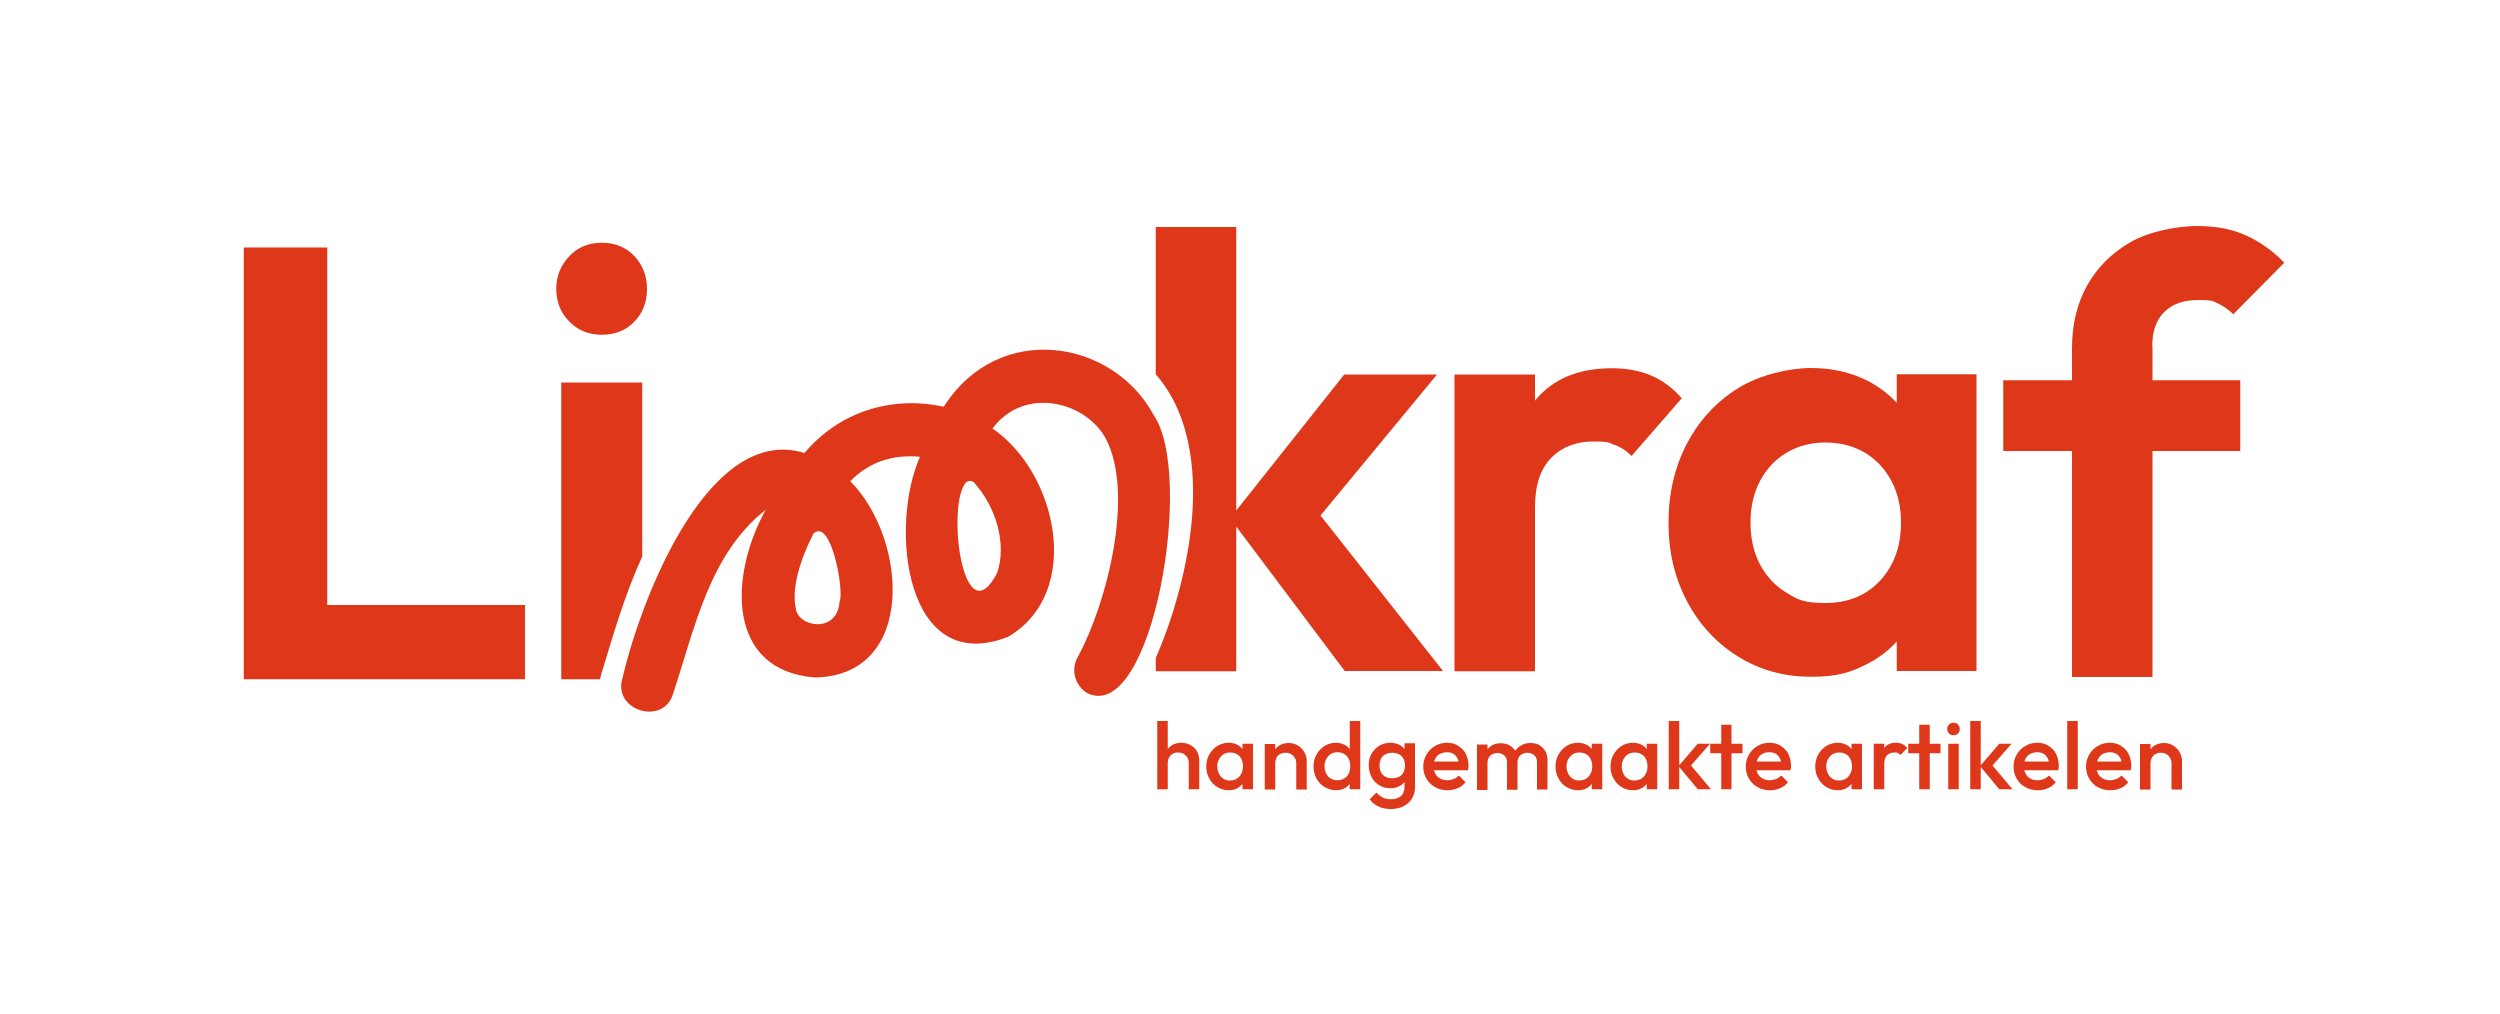 <?xml version="1.0" encoding="UTF-8"?>
<svg id="Capa_1" xmlns="http://www.w3.org/2000/svg" version="1.1" viewBox="0 0 1000 405.7">
  <!-- Generator: Adobe Illustrator 29.6.1, SVG Export Plug-In . SVG Version: 2.1.1 Build 9)  -->
  <defs>
    <style>
      .st0 {
        fill: #df3719;
      }
    </style>
  </defs>
  <path class="st0" d="M476.1,298c-1.1-.6-2.3-.9-3.6-.9s-2.5.3-3.6.9c-.7.4-1.3,1-1.8,1.6v-11.2h-4.2v27.3h4.2v-10.5c0-.8.2-1.5.5-2.2.4-.6.8-1.1,1.5-1.5.6-.4,1.4-.5,2.2-.5,1.2,0,2.2.4,3,1.2s1.2,1.8,1.2,3v10.5h4.2v-11.4c0-1.4-.3-2.7-.9-3.7-.6-1.1-1.4-1.9-2.5-2.5Z"/>
  <path class="st0" d="M497,299.6c-.5-.6-1.1-1.2-1.9-1.6-1.1-.6-2.3-.9-3.7-.9s-3.1.4-4.5,1.3c-1.3.8-2.4,2-3.2,3.4-.8,1.4-1.2,3-1.2,4.8s.4,3.4,1.2,4.8c.8,1.4,1.8,2.6,3.2,3.4,1.3.8,2.8,1.3,4.5,1.3s2.6-.3,3.7-.9c.7-.4,1.3-1,1.9-1.6v2.1h4.2v-18.2h-4.2v2.1ZM495.8,310.6c-.9,1-2.2,1.6-3.7,1.6s-1.9-.2-2.7-.7c-.8-.5-1.4-1.1-1.8-2-.4-.8-.7-1.8-.7-2.9s.2-2,.7-2.9c.4-.8,1-1.5,1.8-2,.8-.5,1.7-.7,2.7-.7s1.9.2,2.7.7c.8.5,1.4,1.1,1.8,2,.4.8.6,1.8.6,2.9,0,1.6-.5,2.9-1.4,4Z"/>
  <path class="st0" d="M519.1,298.2c-1.1-.7-2.3-1-3.6-1s-2.6.3-3.6.9c-.7.4-1.3,1-1.8,1.6v-2.1h-4.2v18.2h4.2v-10.5c0-.8.2-1.5.5-2.2s.8-1.1,1.5-1.5c.6-.4,1.4-.5,2.2-.5,1.2,0,2.2.4,3,1.2.8.8,1.2,1.8,1.2,3v10.5h4.2v-11.4c0-1.2-.3-2.3-.9-3.4-.6-1.1-1.4-2-2.5-2.7Z"/>
  <path class="st0" d="M539.9,299.6c-.5-.6-1.1-1.2-1.9-1.6-1.1-.6-2.3-.9-3.7-.9s-3.1.4-4.5,1.3-2.4,2-3.2,3.4c-.8,1.4-1.2,3-1.2,4.8s.4,3.4,1.2,4.8c.8,1.4,1.8,2.6,3.2,3.4s2.8,1.3,4.5,1.3,2.6-.3,3.7-.9c.7-.4,1.3-1,1.9-1.6v2.1h4.2v-27.3h-4.2v11.2ZM537.7,311.4c-.8.5-1.7.7-2.7.7s-1.9-.2-2.7-.7c-.8-.5-1.4-1.1-1.8-2-.4-.8-.7-1.8-.7-2.9s.2-2,.7-2.9c.4-.8,1.1-1.5,1.8-2,.8-.5,1.7-.7,2.7-.7s1.9.2,2.7.7c.8.5,1.4,1.1,1.8,2,.4.8.6,1.8.6,2.9s-.2,2-.6,2.9c-.4.8-1,1.5-1.8,2Z"/>
  <path class="st0" d="M561.7,299.5c-.5-.6-1.1-1.1-1.8-1.5-1.1-.6-2.4-.9-3.8-.9s-3.1.4-4.4,1.2-2.3,1.9-3.1,3.2-1.1,2.9-1.1,4.6.4,3.3,1.1,4.7,1.8,2.5,3.1,3.3,2.8,1.2,4.4,1.2,2.7-.3,3.8-.9c.7-.4,1.3-.9,1.9-1.5v2c0,1.5-.5,2.6-1.4,3.5-1,.8-2.3,1.3-3.9,1.3s-2.4-.2-3.4-.7-1.8-1.1-2.5-2l-2.7,2.7c.9,1.3,2,2.2,3.5,2.9,1.4.7,3.1,1,5,1s3.6-.4,5-1.1c1.4-.7,2.6-1.8,3.4-3.1s1.2-2.8,1.2-4.6v-17.5h-4.2v2ZM559.6,310.7c-.8.4-1.6.6-2.7.6s-1.9-.2-2.7-.6c-.8-.4-1.4-1-1.8-1.8-.4-.8-.6-1.7-.6-2.7s.2-1.9.6-2.7c.4-.8,1-1.4,1.8-1.8.8-.4,1.7-.6,2.7-.6s1.9.2,2.7.6c.8.4,1.3,1,1.8,1.8.4.8.6,1.7.6,2.7s-.2,1.9-.6,2.7c-.4.8-1,1.4-1.8,1.8Z"/>
  <path class="st0" d="M583.3,298.3c-1.3-.8-2.8-1.2-4.5-1.2s-3.3.4-4.8,1.3c-1.4.8-2.6,2-3.4,3.4-.8,1.4-1.3,3-1.3,4.8s.4,3.4,1.3,4.9c.8,1.4,2,2.6,3.5,3.4,1.5.8,3.1,1.2,4.9,1.2s2.8-.3,4-.8c1.3-.5,2.3-1.3,3.2-2.4l-2.7-2.7c-.6.6-1.2,1.1-2,1.4-.8.3-1.7.5-2.6.5s-2-.2-2.9-.7c-.8-.5-1.5-1.1-1.9-2-.2-.4-.4-.9-.5-1.3h13.6c0-.4.1-.7.2-1,0-.3,0-.6,0-.9,0-1.7-.4-3.3-1.1-4.7-.7-1.4-1.8-2.4-3.1-3.2ZM574.1,303.5c.4-.8,1-1.5,1.8-1.9s1.7-.7,2.8-.7,1.9.2,2.6.6c.7.4,1.2,1,1.6,1.7s.4.9.5,1.4h-9.7c.1-.4.2-.8.4-1.2Z"/>
  <path class="st0" d="M615.7,298c-1.1-.6-2.3-.8-3.6-.8s-2.5.3-3.5.9c-1,.5-1.8,1.3-2.5,2.2-.6-.9-1.4-1.7-2.4-2.2-1-.6-2.2-.8-3.5-.8s-2.5.3-3.5.9c-.7.4-1.2.9-1.7,1.5v-1.9h-4.2v18.2h4.2v-10.9c0-.8.2-1.5.5-2.1.4-.6.8-1,1.4-1.3s1.3-.5,2-.5c1.1,0,2,.3,2.8,1,.8.7,1.1,1.6,1.1,2.8v10.9h4.2v-10.9c0-.8.2-1.5.5-2.1.4-.6.8-1,1.4-1.3.6-.3,1.3-.5,2-.5,1.1,0,2,.3,2.8,1,.8.7,1.1,1.6,1.1,2.8v10.9h4.2v-11.8c0-1.4-.3-2.6-.9-3.6-.6-1-1.5-1.8-2.5-2.4Z"/>
  <path class="st0" d="M636.7,299.6c-.5-.6-1.1-1.2-1.9-1.6-1.1-.6-2.3-.9-3.7-.9s-3.1.4-4.5,1.3c-1.3.8-2.4,2-3.2,3.4-.8,1.4-1.2,3-1.2,4.8s.4,3.4,1.2,4.8c.8,1.4,1.8,2.6,3.2,3.4,1.3.8,2.8,1.3,4.5,1.3s2.6-.3,3.7-.9c.7-.4,1.3-1,1.9-1.6v2.1h4.2v-18.2h-4.2v2.1ZM635.5,310.6c-.9,1-2.2,1.6-3.7,1.6s-1.9-.2-2.7-.7c-.8-.5-1.4-1.1-1.8-2-.4-.8-.7-1.8-.7-2.9s.2-2,.7-2.9c.4-.8,1-1.5,1.8-2,.8-.5,1.7-.7,2.7-.7s1.9.2,2.7.7c.8.5,1.4,1.1,1.8,2,.4.8.6,1.8.6,2.9,0,1.6-.5,2.9-1.4,4Z"/>
  <path class="st0" d="M658.7,299.6c-.5-.6-1.1-1.2-1.9-1.6-1.1-.6-2.3-.9-3.7-.9s-3.1.4-4.5,1.3c-1.3.8-2.4,2-3.2,3.4-.8,1.4-1.2,3-1.2,4.8s.4,3.4,1.2,4.8c.8,1.4,1.8,2.6,3.2,3.4,1.3.8,2.8,1.3,4.5,1.3s2.6-.3,3.7-.9c.7-.4,1.3-1,1.9-1.6v2.1h4.2v-18.2h-4.2v2.1ZM657.6,310.6c-.9,1-2.2,1.6-3.7,1.6s-1.9-.2-2.7-.7c-.8-.5-1.4-1.1-1.8-2-.4-.8-.7-1.8-.7-2.9s.2-2,.7-2.9c.4-.8,1-1.5,1.8-2,.8-.5,1.7-.7,2.7-.7s1.9.2,2.7.7c.8.5,1.4,1.1,1.8,2,.4.8.6,1.8.6,2.9,0,1.6-.5,2.9-1.4,4Z"/>
  <polygon class="st0" points="684 297.5 679.1 297.5 671.7 306.1 671.7 288.4 667.5 288.4 667.5 315.7 671.7 315.7 671.7 306.8 679.1 315.7 684.4 315.7 676.4 306.2 684 297.5"/>
  <polygon class="st0" points="692.6 289.9 688.5 289.9 688.5 297.5 684.1 297.5 684.1 301.3 688.5 301.3 688.5 315.7 692.6 315.7 692.6 301.3 697 301.3 697 297.5 692.6 297.5 692.6 289.9"/>
  <path class="st0" d="M712.3,298.3c-1.3-.8-2.8-1.2-4.5-1.2s-3.3.4-4.8,1.3c-1.4.8-2.6,2-3.4,3.4-.8,1.4-1.3,3-1.3,4.8s.4,3.4,1.3,4.9c.8,1.4,2,2.6,3.5,3.4,1.5.8,3.1,1.2,4.9,1.2s2.8-.3,4-.8c1.3-.5,2.3-1.3,3.2-2.4l-2.7-2.7c-.6.6-1.2,1.1-2,1.4-.8.3-1.7.5-2.6.5s-2-.2-2.9-.7c-.8-.5-1.5-1.1-1.9-2-.2-.4-.4-.9-.5-1.3h13.6c0-.4.1-.7.2-1,0-.3,0-.6,0-.9,0-1.7-.4-3.3-1.1-4.7-.7-1.4-1.8-2.4-3.1-3.2ZM703.1,303.5c.4-.8,1-1.5,1.8-1.9.8-.5,1.7-.7,2.8-.7s1.9.2,2.6.6c.7.4,1.2,1,1.6,1.7.2.4.4.9.5,1.4h-9.7c.1-.4.2-.8.4-1.2Z"/>
  <path class="st0" d="M740.6,299.6c-.5-.6-1.1-1.2-1.9-1.6-1.1-.6-2.3-.9-3.7-.9s-3.1.4-4.5,1.3c-1.3.8-2.4,2-3.2,3.4-.8,1.4-1.2,3-1.2,4.8s.4,3.4,1.2,4.8c.8,1.4,1.8,2.6,3.2,3.4,1.3.8,2.8,1.3,4.5,1.3s2.6-.3,3.7-.9c.7-.4,1.3-1,1.9-1.6v2.1h4.2v-18.2h-4.2v2.1ZM739.4,310.6c-.9,1-2.2,1.6-3.7,1.6s-1.9-.2-2.7-.7c-.8-.5-1.4-1.1-1.8-2-.4-.8-.7-1.8-.7-2.9s.2-2,.7-2.9c.4-.8,1-1.5,1.8-2,.8-.5,1.7-.7,2.7-.7s1.9.2,2.7.7c.8.5,1.4,1.1,1.8,2,.4.8.6,1.8.6,2.9,0,1.6-.5,2.9-1.4,4Z"/>
  <path class="st0" d="M758.3,297.1c-2.1,0-3.6.7-4.6,2.1,0,0,0,.1,0,.2v-1.9h-4.2v18.2h4.2v-10.1c0-1.6.4-2.7,1.1-3.5.8-.7,1.7-1.1,2.9-1.1s1,0,1.4.2c.4.2.8.4,1.1.8l2.7-2.8c-.6-.7-1.3-1.3-2-1.6-.7-.3-1.6-.5-2.5-.5Z"/>
  <polygon class="st0" points="771.9 289.9 767.7 289.9 767.7 297.5 763.3 297.5 763.3 301.3 767.7 301.3 767.7 315.7 771.9 315.7 771.9 301.3 776.2 301.3 776.2 297.5 771.9 297.5 771.9 289.9"/>
  <rect class="st0" x="779.3" y="297.5" width="4.2" height="18.2"/>
  <path class="st0" d="M781.4,289.1c-.7,0-1.3.2-1.8.7-.5.5-.7,1.1-.7,1.8s.2,1.3.7,1.8c.5.5,1.1.7,1.8.7s1.3-.2,1.8-.7c.5-.5.7-1.1.7-1.8s-.2-1.3-.7-1.8c-.5-.5-1-.7-1.8-.7Z"/>
  <polygon class="st0" points="804.6 297.5 799.7 297.5 792.3 306.1 792.3 288.4 788.1 288.4 788.1 315.7 792.3 315.7 792.3 306.8 799.7 315.7 805 315.7 797 306.2 804.6 297.5"/>
  <path class="st0" d="M819.4,298.3c-1.3-.8-2.8-1.2-4.5-1.2s-3.3.4-4.8,1.3c-1.4.8-2.6,2-3.4,3.4-.8,1.4-1.3,3-1.3,4.8s.4,3.4,1.3,4.9c.8,1.4,2,2.6,3.5,3.4,1.5.8,3.1,1.2,4.9,1.2s2.8-.3,4-.8c1.3-.5,2.3-1.3,3.2-2.4l-2.7-2.7c-.6.6-1.2,1.1-2,1.4-.8.3-1.7.5-2.6.5s-2-.2-2.9-.7c-.8-.5-1.5-1.1-1.9-2-.2-.4-.4-.9-.5-1.3h13.6c0-.4.1-.7.2-1,0-.3,0-.6,0-.9,0-1.7-.4-3.3-1.1-4.7-.7-1.4-1.8-2.4-3.1-3.2ZM810.2,303.5c.4-.8,1-1.5,1.8-1.9s1.7-.7,2.8-.7,1.9.2,2.6.6c.7.4,1.2,1,1.6,1.7s.4.9.5,1.4h-9.7c.1-.4.2-.8.4-1.2Z"/>
  <rect class="st0" x="826.9" y="288.4" width="4.2" height="27.3"/>
  <path class="st0" d="M848.4,298.3c-1.3-.8-2.8-1.2-4.5-1.2s-3.3.4-4.8,1.3c-1.4.8-2.6,2-3.4,3.4-.8,1.4-1.3,3-1.3,4.8s.4,3.4,1.3,4.9c.8,1.4,2,2.6,3.5,3.4,1.5.8,3.1,1.2,4.9,1.2s2.8-.3,4-.8c1.3-.5,2.3-1.3,3.2-2.4l-2.7-2.7c-.6.6-1.2,1.1-2,1.4-.8.3-1.7.5-2.6.5s-2-.2-2.9-.7c-.8-.5-1.5-1.1-1.9-2-.2-.4-.4-.9-.5-1.3h13.6c0-.4.1-.7.2-1,0-.3,0-.6,0-.9,0-1.7-.4-3.3-1.1-4.7-.7-1.4-1.8-2.4-3.1-3.2ZM839.3,303.5c.4-.8,1-1.5,1.8-1.9s1.7-.7,2.8-.7,1.9.2,2.6.6c.7.4,1.2,1,1.6,1.7s.4.9.5,1.4h-9.7c.1-.4.2-.8.4-1.2Z"/>
  <path class="st0" d="M869.2,298.2c-1.1-.7-2.3-1-3.6-1s-2.5.3-3.6.9c-.7.4-1.3,1-1.8,1.6v-2.1h-4.2v18.2h4.2v-10.5c0-.8.2-1.5.5-2.2.4-.6.8-1.1,1.5-1.5s1.4-.5,2.2-.5c1.2,0,2.2.4,3,1.2.8.8,1.2,1.8,1.2,3v10.5h4.2v-11.4c0-1.2-.3-2.3-.9-3.4-.6-1.1-1.4-2-2.5-2.7Z"/>
  <polygon class="st0" points="130.9 99 97.5 99 97.5 271.7 122.1 271.7 130.9 271.7 210 271.7 210 242 130.9 242 130.9 99"/>
  <path class="st0" d="M240.7,133.9c5.4,0,9.8-1.8,13.1-5.3,3.4-3.5,5-7.9,5-13.1s-1.7-9.4-5-13c-3.4-3.6-7.7-5.4-13.1-5.4s-9.6,1.8-13,5.4-5.2,7.9-5.2,13,1.7,9.6,5.2,13.1c3.4,3.5,7.8,5.3,13,5.3Z"/>
  <path class="st0" d="M256.9,153h-32.4v118.7h15.5c.1-.6.3-1.3.5-2l.7-2.3c4.5-14.9,9-30.2,15.7-44.8v-69.7Z"/>
  <path class="st0" d="M494.4,210.5l43.5,57.9h39.3l-49-62.2,46.6-56.4h-37.1l-43.2,54.4v-113.4h-32.2v58.9c2.7,3.1,5.1,6.6,7.1,10.5,10.2,19.7,8.6,44.5,5.4,61.9-2.9,15.9-7.8,30.4-12.5,41.1v5.3h32.2v-57.9Z"/>
  <path class="st0" d="M646.1,178c2.5,1,4.7,2.5,6.5,4.4l20.1-23.1c-3.8-4.3-7.9-7.3-12.5-9.2-4.6-1.9-9.7-2.8-15.5-2.8-13.3,0-23.4,4.2-30.5,12.7,0,.1-.2.2-.2.4v-10.6h-32.2v118.7h32.2v-65.6c0-8.8,2.2-15.4,6.5-19.8,4.3-4.3,9.9-6.5,16.8-6.5s6.2.5,8.7,1.5Z"/>
  <path class="st0" d="M758.7,268.4h31.9v-118.7h-31.9v11.4c-3.3-3.5-7.1-6.4-11.5-8.7-6.7-3.4-14.3-5.2-22.8-5.2s-20.6,2.7-29.2,8.1c-8.7,5.4-15.5,12.8-20.4,22.1-4.9,9.3-7.4,19.9-7.4,31.7s2.5,22.1,7.4,31.4c4.9,9.3,11.7,16.7,20.4,22.1,8.7,5.4,18.4,8.1,29.2,8.1s16.1-1.8,22.8-5.3c4.5-2.3,8.3-5.3,11.5-8.8v11.6ZM752.1,232.2c-5.6,6-12.9,9-21.9,9s-11.1-1.4-15.6-4.1c-4.5-2.7-8-6.5-10.6-11.3-2.5-4.8-3.8-10.4-3.8-16.8s1.3-11.8,3.8-16.6c2.5-4.8,6.1-8.6,10.6-11.3,4.5-2.7,9.7-4.1,15.6-4.1s11.3,1.4,15.8,4.1c4.5,2.7,8,6.5,10.6,11.3,2.5,4.8,3.8,10.4,3.8,16.6,0,9.5-2.8,17.2-8.3,23.2Z"/>
  <path class="st0" d="M860.9,138.4c0-5.9,1.6-10.4,4.8-13.6,3.2-3.2,7.7-4.8,13.6-4.8s6,.5,8.1,1.5c2.1,1,4.1,2.4,5.9,4.2l20.4-20.6c-4.4-4.6-9.4-8.2-15-10.8-5.6-2.6-12.2-3.9-19.9-3.9s-19,2.1-26.5,6.4c-7.5,4.3-13.3,10-17.4,17.3-4.1,7.3-6.1,15.7-6.1,25.2v12.8h-27.5v28.3h27.5v90.4h32.2v-90.4h35.1v-28.3h-35.1v-13.5Z"/>
  <path class="st0" d="M461.4,165.9c-16.3-30.1-61.9-37.8-83.9-3.2-21-4.6-41.9,2.1-55.7,18.5-37.8-11.7-64.9,56.3-72.8,90-4.1,13,16.5,19.4,20.3,6.1,8.7-26.4,14.5-55.7,37-73.4-14.6,26.2-15.9,64.4,19.8,67.1,40.7-.9,36.8-55.7,14-78.5,7.4-7.6,16.8-10.8,27.9-9.8-12.4,27.8-6.1,88.3,35.3,72,30.1-17.8,19.6-65.6-6.3-83.3,12.6-17,37.3-11,45.4,4.2,11.4,22,.5,65.6-11.4,87.4-2.8,5.1-.9,11.6,4.2,14.4,25.8,11.7,42.9-88.1,26.1-111.6ZM335.8,240.8c-1,12.9-16.9,10-17.5,2.4-1.7-7.7,1.6-19.1,7.1-29.8,7.2-6.5,12.4,23.7,10.4,27.3ZM398.9,229.1c-13.4,25.7-20.2-24.8-13-35.5.8-1.4,2.7-1.7,3.8-.5,8.6,9.6,13.1,24.2,9.2,36Z"/>
</svg>